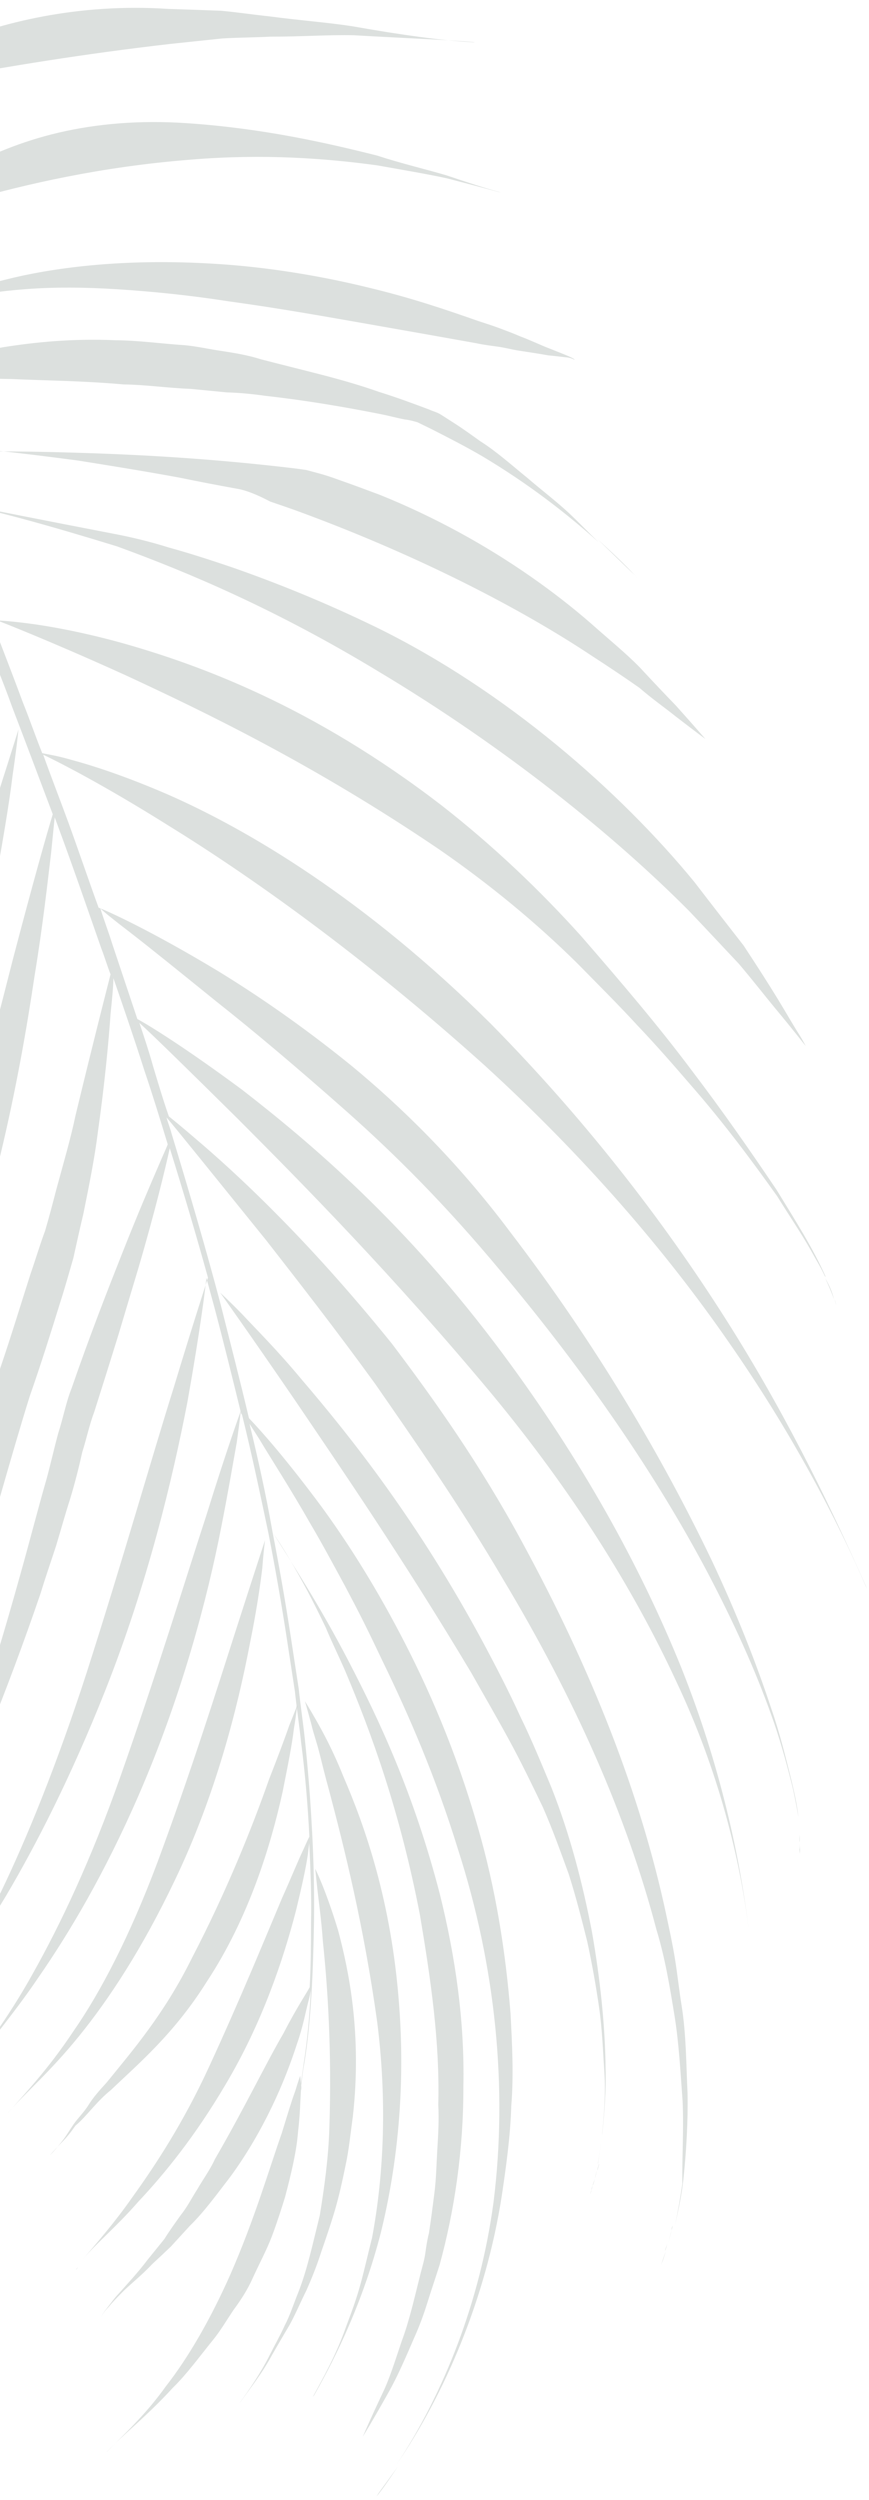 <svg width="227" height="653" viewBox="0 0 227 653" fill="none" xmlns="http://www.w3.org/2000/svg">
<path d="M156.103 140.842C159.654 144.103 162.97 147.175 165.864 150.291C163.015 147.598 159.676 144.314 156.103 140.842Z" fill="#163127" fill-opacity="0.15"/>
<path d="M166.355 150.881C166.121 150.692 166.098 150.48 165.864 150.291L166.355 150.881Z" fill="#163127" fill-opacity="0.15"/>
<path d="M193.014 251.775C189.163 247.69 184.822 243.016 180.014 237.963C160.402 218.219 132.12 195.325 99.029 175.503C72.306 159.287 49.255 149.526 30.578 142.726C12.458 137.15 -2.078 133.122 -12.985 131.063L-13.43 130.896C-2.501 133.166 11.69 135.948 29.588 139.409C33.951 140.233 38.993 141.413 44.079 143.015C49.144 144.406 54.675 146.176 60.441 148.135C71.76 152.074 84.482 157.15 98.228 163.827C132.042 180.366 161.971 206.721 181.349 230.339C186.057 236.471 190.51 242.203 194.216 246.945C197.778 252.343 200.85 257.151 203.176 260.968C205.502 264.786 207.339 268.014 208.619 270.017C209.899 272.02 210.456 273.245 210.456 273.245C210.456 273.245 207.729 269.683 202.341 263.194C199.893 260.245 196.676 256.094 193.014 251.775Z" fill="#163127" fill-opacity="0.15"/>
<path d="M218.104 339.791L218.427 340.827C218.382 340.404 218.104 339.791 218.059 339.368C218.081 339.58 218.081 339.58 218.104 339.791Z" fill="#163127" fill-opacity="0.15"/>
<path d="M211.793 326.558C209.166 321.917 206.138 317.532 203.044 312.512C196.522 303.363 189.042 293.246 180.293 283.263C175.908 278.165 171.289 272.879 166.48 267.826C161.65 262.561 156.396 257.341 150.887 251.721C140.146 241.092 127.969 231.041 114.824 221.948C82.124 199.734 53.296 185.877 32.616 176.295C11.959 166.924 -0.741 162.06 -0.741 162.06C-0.741 162.06 2.264 162.171 7.684 162.884C13.105 163.596 21.386 165.076 31.514 167.858C52.005 173.612 81.578 184.396 115.314 210.351C128.826 220.902 140.947 232.455 151.844 244.564C162.551 256.907 172.068 268.093 180.527 279.389C188.964 290.475 196.277 301.037 202.866 310.82C207.775 318.856 212.383 326.068 215.744 333.626C215.744 333.626 215.722 333.414 215.51 333.436C214.397 330.988 213.117 328.984 211.793 326.558Z" fill="#163127" fill-opacity="0.15"/>
<path d="M217.847 339.391C217.224 337.532 216.389 335.696 215.554 333.859C216.6 335.673 217.435 337.51 217.847 339.391Z" fill="#163127" fill-opacity="0.15"/>
<path d="M208.825 479.108C208.891 479.742 208.958 480.376 208.836 481.245C208.769 480.61 208.891 479.742 208.825 479.108Z" fill="#163127" fill-opacity="0.15"/>
<path d="M208.936 484.227C209.036 483.148 208.947 482.302 208.836 481.245C208.903 481.879 208.969 482.513 208.824 483.17L208.936 484.227Z" fill="#163127" fill-opacity="0.15"/>
<path d="M195.457 508.525C195.368 507.679 195.279 506.833 195.19 505.987C195.302 507.044 195.435 508.313 195.546 509.37L195.457 508.525Z" fill="#163127" fill-opacity="0.15"/>
<path d="M172.576 591.756C173.099 590.632 173.389 589.319 173.912 588.195C173.578 589.085 173.433 589.742 173.099 590.632L172.576 591.756Z" fill="#163127" fill-opacity="0.15"/>
<path d="M174.324 586.013C174.179 586.67 173.823 587.349 173.678 588.005C174.034 587.326 174.179 586.67 174.324 586.013Z" fill="#163127" fill-opacity="0.15"/>
<path d="M178.296 548.605C177.751 541.393 177.372 533.735 176.17 526.378C174.968 519.021 173.743 511.453 171.461 503.995C163.603 474.033 150.157 443.804 131.48 412.629C120.015 393.096 108.439 376.568 98.099 361.621C87.592 347.118 77.708 334.475 69.549 324.002C55.536 306.661 46.187 295.031 43.504 291.892C43.871 293.35 44.428 294.574 44.795 296.032L44.773 295.821C44.773 295.821 44.773 295.821 44.795 296.032C49.381 311.158 53.711 325.883 57.618 340.653C60.19 350.859 62.717 360.642 65.032 370.448C68.393 373.943 74.949 381.377 83.92 393.476C90.164 402.012 97.31 413.02 104.534 426.799C111.758 440.578 119.06 457.128 124.814 477.262C129.512 493.445 132.116 510.062 133.363 525.967C133.787 534.048 134.21 542.128 133.553 550.109C133.32 558.044 132.218 565.858 131.094 573.46C126.899 600.628 116.047 625.504 103.638 643.702C115.814 625.315 125.463 601.207 128.924 575.185C132.64 545.501 129.512 513.758 119.661 483.15C113.806 464.095 106.761 447.946 99.937 433.911C98.29 430.449 96.643 426.988 95.018 423.738C93.392 420.488 91.79 417.45 90.187 414.411C87.004 408.546 84.076 403.081 81.216 398.25C75.706 388.567 70.864 381.166 67.748 375.935C66.724 374.332 65.956 373.13 65.188 371.928C67.458 381.311 69.496 390.504 71.11 399.742C72.98 409.381 74.594 418.619 75.974 427.667C76.675 432.298 77.355 436.716 78.034 441.135C78.501 445.576 79.18 449.994 79.625 454.224C80.494 462.471 81.128 470.529 81.507 478.187C81.507 478.187 81.507 478.187 81.529 478.398C81.952 486.479 82.12 494.159 82.031 501.438C81.808 515.573 81.219 528.25 79.538 538.69C79.127 540.872 78.904 542.82 78.682 544.767C78.726 545.19 78.771 545.613 78.604 546.058C78.448 548.641 78.403 552.28 77.836 557.044C77.48 561.785 76.156 567.484 74.475 573.862C73.518 576.956 72.394 580.495 71.058 584.057C69.723 587.619 67.753 591.247 66.017 595.065C64.637 598.203 62.789 600.964 60.919 603.513C59.072 606.273 57.625 608.777 55.733 611.115C51.949 615.789 48.777 620.186 45.093 623.781C38.382 631.116 32.06 636.058 28.02 640.332L27.83 640.566C31.871 636.292 37.747 631.183 43.334 623.325C49.177 615.867 54.965 605.85 60.151 594.186C66.528 579.616 70.29 566.605 73.584 557.278C75.02 552.636 76.122 548.886 77.123 546.214C77.914 543.565 78.414 542.23 78.414 542.23C78.414 542.23 78.481 542.864 78.615 544.133C78.86 542.397 79.105 540.66 79.349 538.924C80.251 533.27 80.852 526.792 81.196 519.914C81.052 520.57 80.929 521.439 80.618 522.541C79.85 525.401 79.193 529.319 77.546 533.982C74.486 543.499 69.01 556.477 60.228 568.52C56.467 573.406 53.295 577.802 49.611 581.397C47.886 583.289 46.35 584.948 44.624 586.84C42.877 588.521 41.319 589.968 39.761 591.415C36.878 594.498 33.906 596.735 31.591 599.117C30.434 600.308 29.276 601.499 28.33 602.668C27.362 603.625 26.628 604.771 26.082 605.684C26.628 604.771 27.173 603.859 27.93 602.924C28.876 601.755 29.799 600.375 30.957 599.184C33.25 596.59 35.943 593.741 38.57 590.257C39.894 588.621 41.408 586.751 42.922 584.881C44.201 582.822 45.693 580.741 47.184 578.659C48.887 576.556 50.122 574.074 51.592 571.781C53.038 569.277 54.908 566.728 56.121 564.034C63.901 550.6 69.51 538.891 74.04 531.144C77.412 524.589 80.184 520.448 80.896 519.09C81.185 513.714 81.241 508.149 81.252 502.161C81.407 495.517 81.118 488.705 80.784 481.47C80.661 482.339 80.539 483.207 80.439 484.286C79.949 487.759 78.792 493.012 77.3 499.156C74.106 511.466 68.608 528.295 58.792 544.723C50.99 557.946 43.044 567.763 36.121 575.12C30.589 581.476 25.28 585.883 21.663 590.113C25.28 585.883 29.866 580.697 34.696 573.774C40.851 565.214 48.029 554.195 54.64 539.815C62.821 522.062 69.109 506.647 73.728 495.684C76.154 490.297 77.845 486.056 79.248 483.129C79.938 481.559 80.461 480.435 80.817 479.756C80.416 471.887 79.759 463.618 78.635 454.97C78.19 450.74 77.51 446.322 77.043 441.881C76.364 437.462 75.685 433.043 74.984 428.413C73.603 419.364 71.967 409.915 70.119 400.488C67.993 390.449 65.822 379.986 63.229 369.569C62.717 368.767 62.483 368.578 62.483 368.578C62.483 368.578 62.717 368.767 62.973 369.168C60.724 359.997 58.476 350.826 55.993 341.465C55.303 338.972 54.591 336.267 53.901 333.774C53.723 336.145 52.198 348.065 48.971 366.152C45.098 386.231 38.577 413.644 27.425 441.759C18.466 464.298 9.417 481.928 1.615 495.151C-2.391 501.774 -5.853 507.484 -8.769 512.281C-9.503 513.427 -10.215 514.785 -10.739 515.909C-11.473 517.056 -12.018 517.968 -12.541 519.092C-12.92 519.56 -13.065 520.217 -13.232 520.662C-13.065 520.217 -12.898 519.771 -12.731 519.326C-11.662 517.289 -10.405 515.019 -9.191 512.325C-6.509 507.339 -3.304 501.228 0.235 494.227C7.08 480.036 14.893 460.826 22.639 436.918C32.132 407.267 39.611 380.822 45.376 362.468C50.451 345.684 53.845 335.277 54.324 333.73C51.218 322.511 47.901 311.314 44.35 299.928C43.193 305.181 40.522 316.367 36.115 331.371C34.534 336.669 32.787 342.412 30.895 348.812C28.981 355 26.9 361.634 24.652 368.712C23.316 372.274 22.615 375.769 21.491 379.308C20.623 383.249 19.566 387.422 18.297 391.618C17.006 395.603 15.926 399.565 14.658 403.761C13.367 407.746 11.886 411.964 10.618 416.161C1.469 442.995 -7.623 464.265 -14.835 481.061C-21.001 495.608 -26.043 506.616 -27.122 514.641C-26.043 506.616 -21.869 495.486 -16.616 480.393C-10.339 462.841 -2.693 440.013 5.22 411.597C7.712 402.782 9.827 394.435 12.175 386.276C13.255 382.314 14.123 378.374 15.202 374.411C16.493 370.427 17.317 366.064 18.675 362.714C23.594 348.511 28.146 336.914 32.03 327.097C35.914 317.28 39.175 309.667 41.412 304.514C42.436 302.054 43.315 300.251 43.816 298.915C41.857 292.493 39.898 286.071 37.727 279.671C35.167 271.602 32.396 263.555 29.624 255.508C29.613 257.433 29.312 260.672 28.89 264.779C28.378 272.103 27.376 282.899 25.54 295.921C24.728 302.421 23.326 309.411 21.779 317.058C20.889 320.786 20.02 324.726 19.152 328.666C18.051 332.417 16.971 336.38 15.68 340.364C13.287 348.1 10.728 356.28 7.767 364.717C5.207 372.898 2.548 382.158 -0.112 391.419C-8.904 421.637 -16.472 447.237 -23.628 466.592C-30.339 486.114 -36.616 499.604 -37.562 508.898C-36.616 499.604 -31.419 486.014 -25.854 465.757C-20.078 445.478 -14.147 418.554 -7.102 385.954C-4.743 375.87 -2.762 366.253 0.132 357.182C3.07 348.534 5.607 340.142 8.022 332.618C9.336 328.845 10.437 325.094 11.773 321.532C12.875 317.781 13.787 314.264 14.7 310.747C16.547 303.924 18.439 297.524 19.719 291.403C24.482 271.658 27.821 258.691 28.878 254.517C27.999 252.258 27.331 249.976 26.452 247.717C22.779 237.199 19.083 226.47 15.198 215.974C14.898 215.15 14.597 214.327 14.297 213.503C14.074 215.451 13.774 218.69 13.351 222.797C12.438 230.376 11.248 241.406 9.033 254.896C7.03 268.364 4.237 284.48 0.075 301.81C-1.995 310.581 -4.254 319.585 -6.914 328.845C-9.596 337.894 -11.744 347.956 -14.315 358.062C-22.372 391.196 -30.185 418.532 -37.375 439.602C-40.814 449.586 -44.108 458.913 -47.068 467.349C-48.359 471.334 -49.461 475.085 -50.608 478.413C-51.086 479.96 -51.353 481.485 -51.62 483.01C-51.542 481.719 -51.253 480.405 -50.986 478.88C-50.051 475.575 -49.161 471.846 -47.892 467.65C-45.522 459.703 -42.695 449.997 -39.812 438.789C-34.025 416.585 -27.871 387.713 -21.706 352.853C-19.625 342.157 -17.755 331.483 -15.117 322.011C-12.691 312.562 -10.221 303.535 -8.106 295.188C-3.71 278.047 0.252 262.877 3.424 250.355C8.61 230.566 12.349 217.343 13.785 212.702C10.223 203.241 6.661 193.781 3.121 184.532C0.695 177.731 -2.155 170.975 -4.77 164.409C-5.861 170.296 -8.587 182.985 -13.384 200.381C-16.834 212.291 -21.119 226.426 -26.795 241.563C-29.633 249.132 -32.638 257.146 -36.066 265.204C-37.991 269.255 -39.516 273.051 -40.952 277.692C-42.409 282.122 -43.845 286.763 -45.492 291.427C-55.13 321.734 -63.31 347.612 -70.5 368.681C-74.083 379.322 -76.933 388.816 -79.47 397.208C-81.774 405.789 -84.189 413.314 -83.877 420.337L-83.81 420.971C-84.333 413.97 -82.152 406.257 -80.293 397.509C-78.034 388.504 -75.653 378.632 -72.748 367.635C-66.983 345.219 -60.673 317.828 -52.783 285.138C-51.603 280.096 -50.401 275.266 -48.988 270.413C-47.574 265.56 -45.927 260.897 -44.425 256.89C-41.019 248.62 -37.992 240.818 -34.92 233.438C-28.988 218.702 -23.535 205.513 -19.105 194.783C-14.676 184.054 -10.869 175.528 -8.488 169.718C-7.274 167.024 -6.228 164.776 -5.538 163.207C-6.74 159.912 -8.154 156.64 -9.356 153.345C-10.236 151.086 -11.115 148.827 -11.783 146.545C-12.306 147.669 -13.519 150.363 -15.444 154.414C-18.038 160.246 -21.655 168.538 -26.151 178.633C-34.932 198.801 -47.308 227.473 -61.921 261.298C-81.798 308.078 -91.959 347.635 -96.11 375.227C-95.643 371.542 -95.387 367.881 -94.752 363.751C-93.128 354.814 -92.104 344.229 -89.644 333.066C-85.404 310.382 -78.816 283.603 -69.089 254.141C-56.88 217.79 -42.679 190.209 -31.516 172.356C-25.828 163.419 -20.998 156.496 -17.403 152.055C-14.754 148.782 -13.029 146.89 -12.25 146.167C-14.933 138.965 -17.381 131.954 -19.619 124.919C-20.331 126.277 -21.4 128.314 -22.635 130.796C-25.273 136.205 -29.168 143.885 -33.943 153.368C-36.413 158.332 -39.051 163.742 -41.856 169.596C-44.66 175.451 -47.699 181.116 -51.115 187.249C-57.738 199.492 -65.517 212.926 -73.865 227.062C-77.326 232.772 -80.13 238.626 -83.002 243.846C-85.829 249.489 -88.467 254.899 -90.893 260.286C-95.979 270.871 -100.052 280.921 -103.536 290.482C-110.314 309.37 -114.264 326.677 -112.539 341.035L-112.472 341.67C-114.198 327.312 -111.393 309.27 -105.829 289.013C-103.069 278.673 -99.507 267.821 -95.401 256.056C-93.23 250.269 -91.105 244.058 -88.767 237.825C-86.197 231.781 -83.459 225.292 -80.721 218.803C-73.375 203.277 -65.852 189.442 -58.762 177.577C-51.806 164.443 -44.961 154.315 -38.974 146.201C-32.986 138.087 -27.833 132.199 -24.382 128.414C-22.657 126.522 -21.099 125.075 -20.131 124.118C-20.175 123.695 -20.431 123.294 -20.498 122.66C-21.99 116.616 -23.671 110.806 -25.351 104.997C-26.108 105.932 -27.054 107.1 -28.189 108.503C-31.595 112.71 -36.726 118.809 -42.714 126.923C-48.913 135.06 -55.591 144.743 -62.914 156.419C-66.565 162.362 -70.404 168.54 -74.177 175.351C-76.17 178.768 -77.928 182.374 -79.898 186.003C-81.89 189.42 -83.905 192.625 -86.108 196.065C-99.431 217.78 -109.481 238.082 -115.835 256.925C-120.454 276.013 -122.88 293.588 -122.279 307.422L-122.212 308.057C-122.813 294.222 -121.511 276.125 -116.603 255.723C-114.266 245.427 -110.705 234.576 -106.765 223.256C-104.573 217.68 -102.403 211.892 -99.832 205.848C-98.641 202.943 -97.239 200.016 -95.858 196.877C-95.168 195.308 -94.456 193.95 -93.788 192.169C-93.121 190.389 -92.453 188.608 -91.785 186.827C-84.874 169.208 -76.927 155.328 -69.092 144.454C-60.856 133.324 -52.52 125.176 -45.485 118.876C-38.429 112.788 -32.463 108.525 -28.245 105.943C-26.642 104.919 -25.44 104.151 -24.428 103.616C-25.463 99.877 -26.52 95.925 -27.344 92.164C-27.433 91.318 -27.756 90.283 -27.845 89.437C-28.835 90.182 -30.416 91.418 -32.586 93.143C-34.567 94.635 -36.927 96.594 -39.709 98.597C-42.469 100.812 -45.419 103.261 -48.769 105.965C-55.425 111.798 -63.449 118.843 -72.164 127.458C-76.416 131.755 -81.046 136.518 -85.631 141.705C-87.924 144.299 -90.194 147.103 -92.676 149.931C-94.947 152.735 -97.217 155.54 -99.466 158.557C-106.778 168.307 -112.754 178.558 -117.863 188.931C-120.311 194.107 -122.526 199.471 -124.296 205.003C-126.388 209.5 -128.525 213.573 -130.217 217.814C-137.239 234.376 -140.967 249.736 -142.447 262.079L-142.592 262.736C-141.324 250.414 -138.508 234.509 -132.743 216.156C-131.908 213.93 -131.307 211.514 -130.473 209.288C-129.95 208.164 -129.683 206.639 -129.416 205.115C-129.148 203.59 -128.67 202.043 -128.403 200.518C-126.911 194.374 -125.209 188.208 -123.061 182.209C-118.787 169.999 -113.812 158.357 -106.277 146.659C-87.869 118.421 -67.412 105.576 -51.774 97.729C-39.554 91.952 -30.805 89.748 -27.678 88.992C-28.524 85.018 -29.136 81.234 -29.982 77.26C-30.939 72.23 -32.086 67.433 -32.409 62.335C-32.921 57.471 -33.433 52.607 -34.157 47.766C-34.402 45.44 -34.669 42.902 -34.914 40.576C-35.159 38.249 -35.192 35.901 -35.225 33.553C-35.571 24.181 -36.105 15.043 -35.749 6.239C-35.582 1.732 -35.393 -2.565 -35.416 -6.839C-35.227 -11.135 -34.592 -15.264 -34.169 -19.371C-30.742 -51.804 -23.007 -77.849 -16.029 -94.834C-12.434 -103.337 -9.485 -109.849 -7.159 -114.156C-4.833 -118.463 -3.531 -120.311 -3.531 -120.311C-2.607 -121.691 -0.793 -122.737 -0.069 -121.958C0.398 -121.58 0.487 -120.734 0.365 -119.866C0.432 -119.232 0.098 -118.341 -0.258 -117.662C-0.258 -117.662 -0.637 -117.195 -1.182 -116.282C-1.705 -115.158 -2.629 -113.778 -3.697 -111.741C-4.766 -109.704 -5.979 -107.011 -7.593 -104.061C-8.973 -100.922 -10.709 -97.105 -12.423 -93.075C-19.212 -76.324 -27.014 -50.914 -30.485 -18.904C-30.93 -15.008 -31.565 -10.879 -31.754 -6.583C-31.943 -2.287 -32.154 1.798 -32.321 6.306C-32.633 11.47 -32.499 16.802 -32.343 22.344C-31.753 21.855 -30.952 21.343 -30.151 20.831C-26.589 18.104 -21.358 14.987 -14.201 11.882C-0.077 5.904 20.335 0.762 44.02 2.331C48.739 2.475 53.247 2.642 57.755 2.809C62.073 3.209 66.203 3.844 70.31 4.267C78.334 5.346 85.658 5.858 92.18 6.882C105.036 9.163 115.665 10.61 123.623 11.055L124.046 11.01C116.066 10.354 105.548 9.964 92.425 9.208C85.781 9.052 78.568 9.598 70.655 9.576C66.615 9.787 62.552 9.787 58.089 10.043C53.859 10.489 49.207 10.979 44.555 11.468C21.315 14.129 1.57 17.491 -12.698 20.062C-19.799 21.665 -25.465 22.689 -29.416 23.747C-30.451 24.07 -31.508 24.181 -32.12 24.459C-32.02 27.442 -31.898 30.636 -31.775 33.831C-31.742 36.179 -31.708 38.528 -31.463 40.854C-31.218 43.18 -30.974 45.506 -30.706 48.044C-30.328 51.639 -29.927 55.445 -29.526 59.252C-27.233 56.658 -20.622 50.403 -9.926 44.359C-3.048 40.642 5.333 36.98 15.35 34.642C25.367 32.304 36.597 31.336 48.874 32.181C68.685 33.517 85.336 37.323 98.514 40.639C104.936 42.743 111.292 44.212 116.59 45.792C121.91 47.584 126.34 49.042 130.302 50.121L130.747 50.288C126.785 49.209 122.166 47.984 116.89 46.616C111.637 45.458 105.326 44.412 98.57 43.199C85.336 41.385 68.953 40.117 49.876 41.698C26.335 43.535 6.513 48.188 -7.812 52.262C-19.008 55.579 -26.588 58.729 -29.248 59.864C-29.159 60.71 -29.07 61.556 -28.959 62.613C-28.658 67.499 -27.511 72.296 -26.554 77.327C-26.142 79.208 -25.942 81.111 -25.53 82.992C-17.828 78.974 -7.355 74.878 6.024 71.973C20.248 68.978 38.056 67.531 59.392 69.133C72.326 70.124 85.181 72.405 96.156 75.098C107.341 77.769 116.435 80.874 124.871 83.835C126.864 84.48 128.856 85.126 130.637 85.793C132.418 86.461 134.199 87.129 135.768 87.819C138.884 88.987 141.366 90.223 143.592 91.058C147.833 92.749 150.059 93.584 150.104 94.007C150.104 94.007 149.191 93.462 148.111 93.361C147.032 93.261 145.295 93.016 143.136 92.816C140.955 92.404 138.35 92.037 135.089 91.525C133.564 91.258 131.806 90.802 130.069 90.557C128.333 90.312 126.385 90.09 124.415 89.656C116.134 88.175 106.329 86.428 95.655 84.559C84.981 82.689 72.994 80.53 59.76 78.716C49.108 77.058 39.603 76.135 30.777 75.567C21.951 75 14.037 74.978 6.825 75.523C-7.177 76.57 -18.017 79.208 -25.719 83.226C-25.174 86.376 -24.651 89.314 -24.105 92.464C-23.693 94.345 -23.304 96.014 -22.892 97.895C-20.465 96.571 -12.296 92.931 0.938 90.683C8.929 89.413 18.868 88.367 30.254 88.879C36.031 88.912 42.108 89.769 48.352 90.18C51.591 90.481 54.663 91.227 58.135 91.716C61.397 92.228 64.658 92.74 68.197 93.864C73.473 95.233 78.96 96.58 84.236 97.948C89.511 99.317 94.364 100.731 99.028 102.378C103.669 103.814 108.121 105.483 112.128 106.985C113.252 107.509 114.12 107.631 115.267 108.366C116.413 109.1 117.56 109.835 118.706 110.569C120.999 112.038 123.314 113.719 125.395 115.21C129.747 117.959 133.765 121.599 137.739 124.815C141.501 128.054 145.218 130.87 148.535 133.942C151.385 136.635 153.789 139.162 156.404 141.666C147.901 134.009 137.895 126.296 126.03 119.206C121.7 116.668 117.181 114.365 112.662 112.061L109.056 110.302C107.954 109.991 106.852 109.679 105.773 109.579C103.591 109.167 101.387 108.544 99.206 108.132C90.035 106.318 80.017 104.593 69.199 103.38C65.726 102.891 62.487 102.59 59.271 102.501C56.032 102.201 53.005 101.878 49.766 101.578C43.755 101.355 37.89 100.476 32.325 100.421C21.317 99.442 11.478 99.408 3.097 99.008C-10.615 98.741 -19.82 98.641 -22.591 98.719C-22.202 100.389 -21.834 101.847 -21.445 103.516C-21.233 103.494 -21.233 103.494 -21.233 103.494C-21.233 103.494 -21.233 103.494 -21.422 103.728C-20.276 108.525 -18.94 113.088 -17.582 117.863C-13.097 117.818 -7.743 117.896 -1.755 117.907C4.444 117.896 11.512 118.007 19.448 118.24C35.319 118.707 54.663 119.664 77.402 122.402C78.27 122.524 79.139 122.646 80.007 122.769L82.867 123.537C84.626 123.993 86.618 124.638 88.399 125.306C92.172 126.62 95.734 127.955 99.296 129.291C106.441 132.173 113.42 135.501 119.998 139.085C133.154 146.252 144.941 154.633 154.357 162.835C159.076 167.042 163.517 170.637 167.112 174.321C170.73 178.217 173.857 181.522 176.495 184.238C181.582 189.903 184.264 193.042 184.264 193.042C184.264 193.042 181.482 190.983 176.362 187.032C173.791 184.95 170.563 182.725 167.035 179.675C163.339 177.071 159.199 174.299 154.379 171.172C135.758 158.807 109.536 145.318 79.495 134.155C76.379 132.986 73.496 132.007 70.613 131.028C67.219 129.247 64.314 128.056 61.92 127.666C56.689 126.721 51.67 125.752 46.861 124.762C37.267 122.992 28.352 121.579 20.305 120.288C4.044 118.152 -8.3 116.672 -17.482 116.783L-17.694 116.805C-17.282 118.686 -16.681 120.334 -16.269 122.215C-13.274 132.376 -9.434 142.449 -5.806 152.544C-1.943 162.828 2.131 173.09 6.015 183.586C7.752 187.893 9.299 192.434 11.035 196.741C12.349 197.031 14.953 197.398 18.704 198.5C24.425 200.035 32.839 202.784 43.591 207.425C64.883 216.73 95.447 234.893 128.159 267.37C154.494 294.104 175.119 321.439 191.058 346.916C206.997 372.392 218.038 396.032 226.152 414.207L226.453 415.031C218.528 396.622 206.752 374.128 190.379 350.622C173.983 326.904 152.78 302.196 126.523 278.233C94.167 249.14 64.839 228.494 43.803 215.528C26.863 204.91 15.343 199.067 11.291 197.142C13.417 203.119 15.755 209.073 17.858 214.839C20.563 222.251 23.057 229.686 25.761 237.099C27.988 237.933 39.207 242.953 57.015 253.693C66.843 259.714 78.586 267.672 91.675 278.267C104.553 288.885 119.312 303.154 133.247 321.785C155.809 351.268 173.016 380.674 185.895 407.542C192.228 420.987 197.46 434.12 201.545 446.519C203.693 452.707 205.207 458.962 206.676 464.794C207.455 468.133 208.212 471.261 208.568 474.644C208.045 471.706 207.522 468.768 206.787 465.852C205.318 460.02 203.593 453.787 201.489 448.021C197.237 436.068 191.672 423.825 184.982 411.059C171.625 385.738 153.416 359.004 130.676 331.891C116.474 314.785 103.095 301.44 90.362 290.166C77.629 278.891 66.365 269.386 56.57 261.651C46.987 253.894 39.274 247.65 33.92 243.509C29.735 240.315 27.164 238.234 26.207 237.266C27.175 240.371 28.355 243.454 29.323 246.559C31.516 253.171 33.687 259.57 35.879 266.182C39.508 268.151 49.124 274.195 63.271 284.679C80.968 298.424 106.067 319.515 131.489 353.829C151.925 381.398 167.241 409.078 177.937 435.534C188.1 460.977 193.454 485.43 195.825 505.92C193.476 485.641 187.599 462.313 176.602 439.096C165.26 414.632 149.343 389.367 128.518 364.191C102.818 333.328 79.121 309.31 62.147 292.281C49.258 279.526 40.198 270.645 36.414 267.194C37.66 270.912 38.907 274.629 39.942 278.369C41.256 282.721 42.591 287.284 44.116 291.614C45.051 292.37 47.622 294.452 51.151 297.501C56.081 301.686 63.394 308.186 72.009 316.901C80.858 325.804 91.009 336.923 102.317 350.913C113.247 365.371 125.291 382.278 136.443 402.913C154.475 436.08 167.298 468.513 174.066 500.3C174.912 504.274 175.735 508.036 176.37 512.031C177.004 516.027 177.427 520.045 178.04 523.829C179.264 531.398 179.242 539.311 179.598 546.757C179.743 554.226 179.276 561.972 178.531 569.107C178.108 573.214 177.24 577.154 176.372 581.094C177.073 577.599 177.751 573.892 178.241 570.42C178.141 563.375 178.653 556.051 178.296 548.605Z" fill="#163127" fill-opacity="0.15"/>
<path d="M175.448 582.474C175.159 583.787 174.847 584.889 174.536 585.991C174.847 584.889 175.137 583.576 175.448 582.474Z" fill="#163127" fill-opacity="0.15"/>
<path d="M175.759 581.372C175.592 581.817 175.615 582.029 175.448 582.474C175.404 582.051 175.57 581.605 175.759 581.372Z" fill="#163127" fill-opacity="0.15"/>
<path d="M155.424 568.974C155.568 568.317 155.713 567.66 155.858 567.004C155.735 567.872 155.591 568.528 155.424 568.974Z" fill="#163127" fill-opacity="0.15"/>
<path d="M154.156 573.17C154.3 572.513 154.657 571.834 154.779 570.966C154.612 571.411 154.445 571.856 154.49 572.279L154.156 573.17Z" fill="#163127" fill-opacity="0.15"/>
<path d="M156.359 565.668C156.192 566.113 156.025 566.558 156.069 566.981C156.214 566.325 156.381 565.879 156.526 565.223C156.336 565.456 156.359 565.668 156.359 565.668Z" fill="#163127" fill-opacity="0.15"/>
<path d="M154.779 570.966C154.924 570.309 155.279 569.63 155.424 568.974C155.279 569.63 155.135 570.287 154.779 570.966Z" fill="#163127" fill-opacity="0.15"/>
<path d="M157.883 541.56C157.516 536.039 157.337 530.285 156.525 524.598C155.712 518.91 154.666 513.034 153.408 507.179C151.939 501.347 150.469 495.515 148.555 489.516C146.451 483.75 144.325 477.774 141.798 472.053C139.06 466.354 136.322 460.656 133.139 454.79C129.955 448.925 126.56 443.081 123.143 437.027C105.49 407.454 88.817 383.124 76.918 365.561C65.042 348.21 57.518 337.67 57.518 337.67C57.518 337.67 59.644 339.584 63.239 343.268C66.856 347.163 72.343 352.573 78.71 360.241C91.632 375.344 109.374 397.638 126.404 429.414C129.866 435.891 133.094 442.18 135.877 448.301C138.871 454.4 141.464 460.756 144.035 466.899C148.989 479.421 152.272 492.332 154.643 504.697C156.803 517.085 158.072 529.139 158.195 540.458C158.351 546.001 157.894 551.822 157.371 557.009C157.004 559.613 156.637 562.218 156.27 564.822C156.292 565.033 156.103 565.267 156.125 565.479C156.515 563.086 156.882 560.481 157.249 557.877C157.772 552.69 158.228 546.869 157.883 541.56Z" fill="#163127" fill-opacity="0.15"/>
<path d="M98.874 651.26C100.554 648.945 102.235 646.63 103.916 644.315C102.068 647.075 100.22 649.835 98.328 652.173L98.874 651.26Z" fill="#163127" fill-opacity="0.15"/>
<path d="M113.486 572.748C113.953 569.063 113.998 565.424 114.231 561.551C114.465 557.677 114.699 553.804 114.487 549.764C114.91 533.469 112.561 517.253 109.7 500.235C104.501 473.2 96.988 452.609 90.154 436.438C88.462 432.553 86.558 428.691 85.123 425.207C83.475 421.746 81.85 418.496 80.247 415.457C77.064 409.592 74.181 404.55 71.41 400.566L71.154 400.165C76.296 408.39 83.42 419.186 91.2 434.189C98.98 449.192 108.052 468.336 114.897 494.77C118.983 511.231 121.398 528.082 121.043 545.011C121.087 561.684 118.695 577.544 114.833 591.635C113.709 595.175 112.563 598.503 111.606 601.597C110.648 604.691 109.48 607.807 108.267 610.501C105.863 616.1 103.793 620.808 101.634 624.67C97.315 632.394 94.755 636.513 94.755 636.513C94.755 636.513 96.469 632.483 99.964 625.059C101.723 621.453 103.158 616.812 104.95 611.492C106.953 606.149 108.255 600.239 109.914 593.65C110.37 591.891 110.848 590.344 111.093 588.608C111.338 586.872 111.583 585.135 112.039 583.377C112.551 580.116 113.018 576.432 113.486 572.748Z" fill="#163127" fill-opacity="0.15"/>
<path d="M85.959 467.669C84.924 463.929 84.166 460.802 83.432 457.885C82.697 454.969 81.796 452.499 81.384 450.618C80.326 446.666 79.658 444.385 79.658 444.385C79.658 444.385 80.682 445.987 82.519 449.215C84.356 452.443 87.005 457.296 89.62 463.862C95.275 476.951 102.254 496.529 104.258 523.686C105.917 545.535 103.78 565.858 99.429 583.422C94.866 601.007 88.021 615.199 82.067 625.661L81.689 626.128C84.56 620.908 87.977 614.776 90.436 607.674C91.772 604.113 93.108 600.551 94.187 596.589C95.266 592.626 96.135 588.686 97.192 584.513C100.341 567.717 101.086 548.395 98.526 528.138C95.008 502.851 89.866 482.438 85.959 467.669Z" fill="#163127" fill-opacity="0.15"/>
<path d="M84.346 507.181C83.934 501.237 83.21 496.396 82.876 493.224C82.52 489.84 82.342 488.148 82.342 488.148C82.342 488.148 85.036 493.424 88.308 504.198C91.135 514.805 94.586 531.333 92.16 552.97C91.548 557.311 91.148 561.629 90.28 565.569C89.434 569.721 88.566 573.661 87.464 577.412C86.362 581.163 85.049 584.936 83.903 588.264C82.779 591.803 81.421 595.153 80.041 598.292C78.449 601.453 77.258 604.358 75.645 607.308C74.009 610.046 72.562 612.55 71.115 615.054C68.433 620.041 65.216 624.014 62.801 627.476L62.612 627.709C65.027 624.248 68.01 620.085 70.481 615.121C71.716 612.639 73.163 610.135 74.376 607.441C75.8 604.725 76.757 601.631 77.948 598.726C80.308 592.705 81.732 585.926 83.535 578.681C84.704 571.502 85.805 563.688 86.039 555.753C86.695 535.585 85.593 519.023 84.346 507.181Z" fill="#163127" fill-opacity="0.15"/>
<path d="M19.815 592.873C20.005 592.639 20.193 592.406 20.383 592.172C20.193 592.406 20.216 592.617 19.815 592.873Z" fill="#163127" fill-opacity="0.15"/>
<path d="M70.265 464.831C72.625 458.809 74.461 453.912 75.607 450.584C76.965 447.234 77.633 445.453 77.633 445.453C77.633 445.453 77.433 447.612 76.776 451.53C76.331 455.426 75.218 461.102 73.816 468.092C70.778 481.882 65.079 500.87 54.017 517.644C45.413 531.379 35.975 539.214 28.986 545.937C25.235 548.898 22.653 552.805 19.703 555.253C18.59 556.867 17.455 558.27 16.298 559.461C15.14 560.652 13.983 561.842 13.226 562.777L13.037 563.011C14.005 562.054 14.951 560.885 16.086 559.483C17.221 558.08 18.123 556.489 19.236 554.875C20.349 553.261 21.907 551.814 23.187 549.755C24.467 547.696 26.003 546.037 27.917 543.911C34.539 535.731 42.931 526.081 50.154 511.422C59.225 494.003 65.992 477.041 70.265 464.831Z" fill="#163127" fill-opacity="0.15"/>
<path d="M41.116 486.502C49.942 462.695 56.664 441.247 61.494 426.199C66.324 411.151 69.24 402.291 69.24 402.291C69.24 402.291 68.873 404.895 68.516 409.637C67.949 414.401 66.948 421.134 65.256 429.437C62.084 446.021 56.364 468.86 45.668 491.154C37.087 509.163 28.418 522.263 20.66 531.847C12.902 541.43 6.225 547.051 2.229 551.748L2.04 551.982C6.035 547.285 12.224 541.074 19.235 530.5C26.292 520.349 33.938 505.646 41.116 486.502Z" fill="#163127" fill-opacity="0.15"/>
<path d="M57.775 399.008C54.17 417.562 47.448 443.072 36.263 468.839C27.314 489.452 18.044 504.967 10.063 516.498C2.295 528.007 -4.65 535.153 -7.433 541.219L-7.622 541.453C-4.817 535.598 1.66 528.074 8.661 515.363C15.684 502.864 23.742 485.979 31.477 463.997C41.026 436.906 48.493 412.386 53.991 395.557C59.255 378.539 62.906 368.533 62.906 368.533C62.906 368.533 62.583 371.561 61.849 376.77C60.903 382.001 59.589 389.836 57.775 399.008Z" fill="#163127" fill-opacity="0.15"/>
<path d="M-13.443 520.684C-13.776 521.574 -14.133 522.253 -14.255 523.122C-13.921 522.231 -13.799 521.363 -13.443 520.684Z" fill="#163127" fill-opacity="0.15"/>
<path d="M-13.276 520.239C-13.276 520.239 -13.254 520.45 -13.466 520.473C-13.254 520.45 -13.254 520.45 -13.276 520.239Z" fill="#163127" fill-opacity="0.15"/>
<path d="M-14.734 524.669C-14.567 524.223 -14.422 523.567 -14.278 522.91C-14.422 523.567 -14.779 524.246 -14.923 524.902L-14.734 524.669Z" fill="#163127" fill-opacity="0.15"/>
<path d="M-27.444 517.668C-27.467 517.457 -27.489 517.245 -27.489 517.245C-27.467 517.457 -27.634 517.902 -27.611 518.113L-27.444 517.668Z" fill="#163127" fill-opacity="0.15"/>
<path d="M-27.356 514.451C-27.478 515.319 -27.578 516.399 -27.489 517.245C-27.389 516.166 -27.478 515.319 -27.356 514.451Z" fill="#163127" fill-opacity="0.15"/>
<path d="M-36.972 508.408C-36.95 508.62 -36.95 508.62 -37.139 508.853L-36.972 508.408Z" fill="#163127" fill-opacity="0.15"/>
<path d="M-50.808 484.634C-50.763 485.057 -50.953 485.291 -50.908 485.714C-50.953 485.291 -50.997 484.868 -50.808 484.634Z" fill="#163127" fill-opacity="0.15"/>
<path d="M-50.897 483.788L-50.919 483.577C-50.875 484 -51.064 484.234 -51.019 484.656C-50.852 484.211 -50.875 484 -50.897 483.788Z" fill="#163127" fill-opacity="0.15"/>
<path d="M-50.796 482.709C-50.774 482.92 -50.963 483.154 -50.941 483.366C-50.73 483.343 -50.752 483.132 -50.796 482.709Z" fill="#163127" fill-opacity="0.15"/>
<path d="M-50.708 487.617C-50.73 487.406 -50.731 487.406 -50.753 487.194C-50.731 487.406 -50.686 487.829 -50.663 488.04L-50.708 487.617Z" fill="#163127" fill-opacity="0.15"/>
<path d="M-38.624 326.197C-37.467 320.943 -35.886 315.645 -34.072 310.537C-32.403 306.085 -30.967 301.443 -29.276 297.203C-26.126 288.532 -23.399 279.906 -20.606 271.915C-15.486 255.553 -10.801 241.162 -7.162 229.019C-3.311 216.854 -0.484 207.148 1.619 200.726C3.7 194.092 4.824 190.553 4.824 190.553C4.824 190.553 4.424 194.872 3.3 202.473C2.387 210.053 0.54 220.938 -1.908 234.239C-4.568 247.562 -8.062 263.111 -13.137 279.895C-15.441 288.476 -18.401 296.913 -21.74 305.817C-23.41 310.269 -25.079 314.721 -26.96 319.196C-27.795 321.422 -28.674 323.225 -29.297 325.429C-30.11 327.866 -30.733 330.07 -31.545 332.508C-36.286 348.401 -40.015 363.761 -43.709 377.407C-47.382 391.264 -50.999 403.618 -54.093 414.849C-57.421 425.89 -60.247 435.595 -62.551 444.177C-64.877 452.547 -67.103 459.837 -67.069 466.248L-67.214 466.905C-67.248 460.494 -65.233 453.226 -63.375 444.477C-61.349 435.284 -58.99 425.2 -56.319 414.014C-53.904 402.428 -51.011 389.294 -48.273 374.68C-45.157 359.599 -42.364 343.482 -38.624 326.197Z" fill="#163127" fill-opacity="0.15"/>
<path d="M-96.488 387.881C-96.51 387.67 -96.321 387.436 -96.365 387.013L-96.343 387.225L-96.488 387.881Z" fill="#163127" fill-opacity="0.15"/>
<path d="M-94.796 375.516C-95.197 379.834 -95.642 383.73 -96.343 387.225C-95.876 383.541 -95.431 379.645 -94.796 375.516Z" fill="#163127" fill-opacity="0.15"/>
<path d="M-91.587 74.98C-79.6 73.077 -69.194 72.409 -60.267 71.896C-42.626 70.894 -31.685 71.239 -31.685 71.239C-31.685 71.239 -41.502 75.48 -58.23 81.09C-66.489 83.884 -76.862 86.9 -88.292 90.028C-93.045 91.597 -98.354 96.005 -103.596 101.047C-108.861 105.878 -113.991 111.977 -119.311 118.31C-127.425 128.573 -134.181 139.547 -140.046 150.855C-142.873 156.499 -145.488 162.119 -147.892 167.718C-150.085 173.294 -151.854 178.826 -153.624 184.357C-156.952 195.399 -159.244 206.117 -160.713 216.535C-160.791 217.826 -161.08 219.139 -161.158 220.43C-161.214 221.933 -161.592 222.4 -161.904 223.502C-162.36 225.261 -162.816 227.019 -163.273 228.778C-164.185 232.295 -164.697 235.556 -165.231 238.606L-165.376 239.263C-164.842 236.213 -164.33 232.952 -163.651 229.245C-163.195 227.487 -162.95 225.751 -162.516 223.781L-162.227 222.467C-162.06 222.022 -161.893 221.577 -161.982 220.731C-161.904 219.44 -161.848 217.937 -161.559 216.624C-160.58 205.616 -159.055 193.696 -156.496 181.453C-155.961 178.403 -155.216 175.331 -154.47 172.259C-153.724 169.187 -152.79 165.881 -151.621 162.765C-149.729 156.365 -147.414 149.921 -144.888 143.454C-142.361 136.987 -139.601 130.71 -136.418 124.388C-133.024 118.044 -129.206 111.655 -125.155 105.455C-119.946 98.065 -114.86 91.542 -109.429 86.267C-103.786 80.969 -98.265 76.539 -91.587 74.98Z" fill="#163127" fill-opacity="0.15"/>
<path d="M-121.762 54.424C-97.821 44.206 -75.015 47.578 -59.066 50.816C-43.072 54.477 -33.589 59.252 -33.589 59.252C-33.589 59.252 -43.005 59.174 -58.32 59.932C-73.613 60.9 -95.038 62.515 -118.767 68.648C-128.317 71.364 -136.909 75.048 -144.778 79.512C-152.413 84.164 -159.325 89.596 -164.645 95.929C-167.572 98.589 -169.965 102.262 -172.191 105.49C-174.395 108.929 -176.621 112.157 -178.446 115.129C-181.729 122.53 -184.656 129.253 -187.016 135.275L-187.183 135.72C-184.823 129.698 -182.13 122.786 -179.147 114.561C-177.389 110.955 -175.419 107.327 -173.493 103.275C-171.334 99.413 -169.453 94.939 -166.593 91.644C-163.989 87.949 -160.961 84.209 -157.745 80.235C-154.461 76.896 -150.967 73.535 -147.26 70.151C-139.993 64.041 -131.367 58.642 -121.762 54.424Z" fill="#163127" fill-opacity="0.15"/>
<path d="M-36.005 13.964C-36.005 13.964 -44.464 14.854 -58.699 15.712C-72.935 16.569 -92.546 17.137 -115.207 17.171C-133.594 17.183 -149.176 19.465 -161.742 23.995C-174.308 28.525 -183.445 37.185 -189.745 46.401L-190.123 46.868C-183.779 38.075 -175.332 26.922 -162.866 19.409C-150.022 11.429 -134.396 5.507 -115.897 2.49C-92.981 -1.205 -72.646 3.068 -58.599 6.507C-44.319 10.135 -36.005 13.964 -36.005 13.964Z" fill="#163127" fill-opacity="0.15"/>
</svg>
